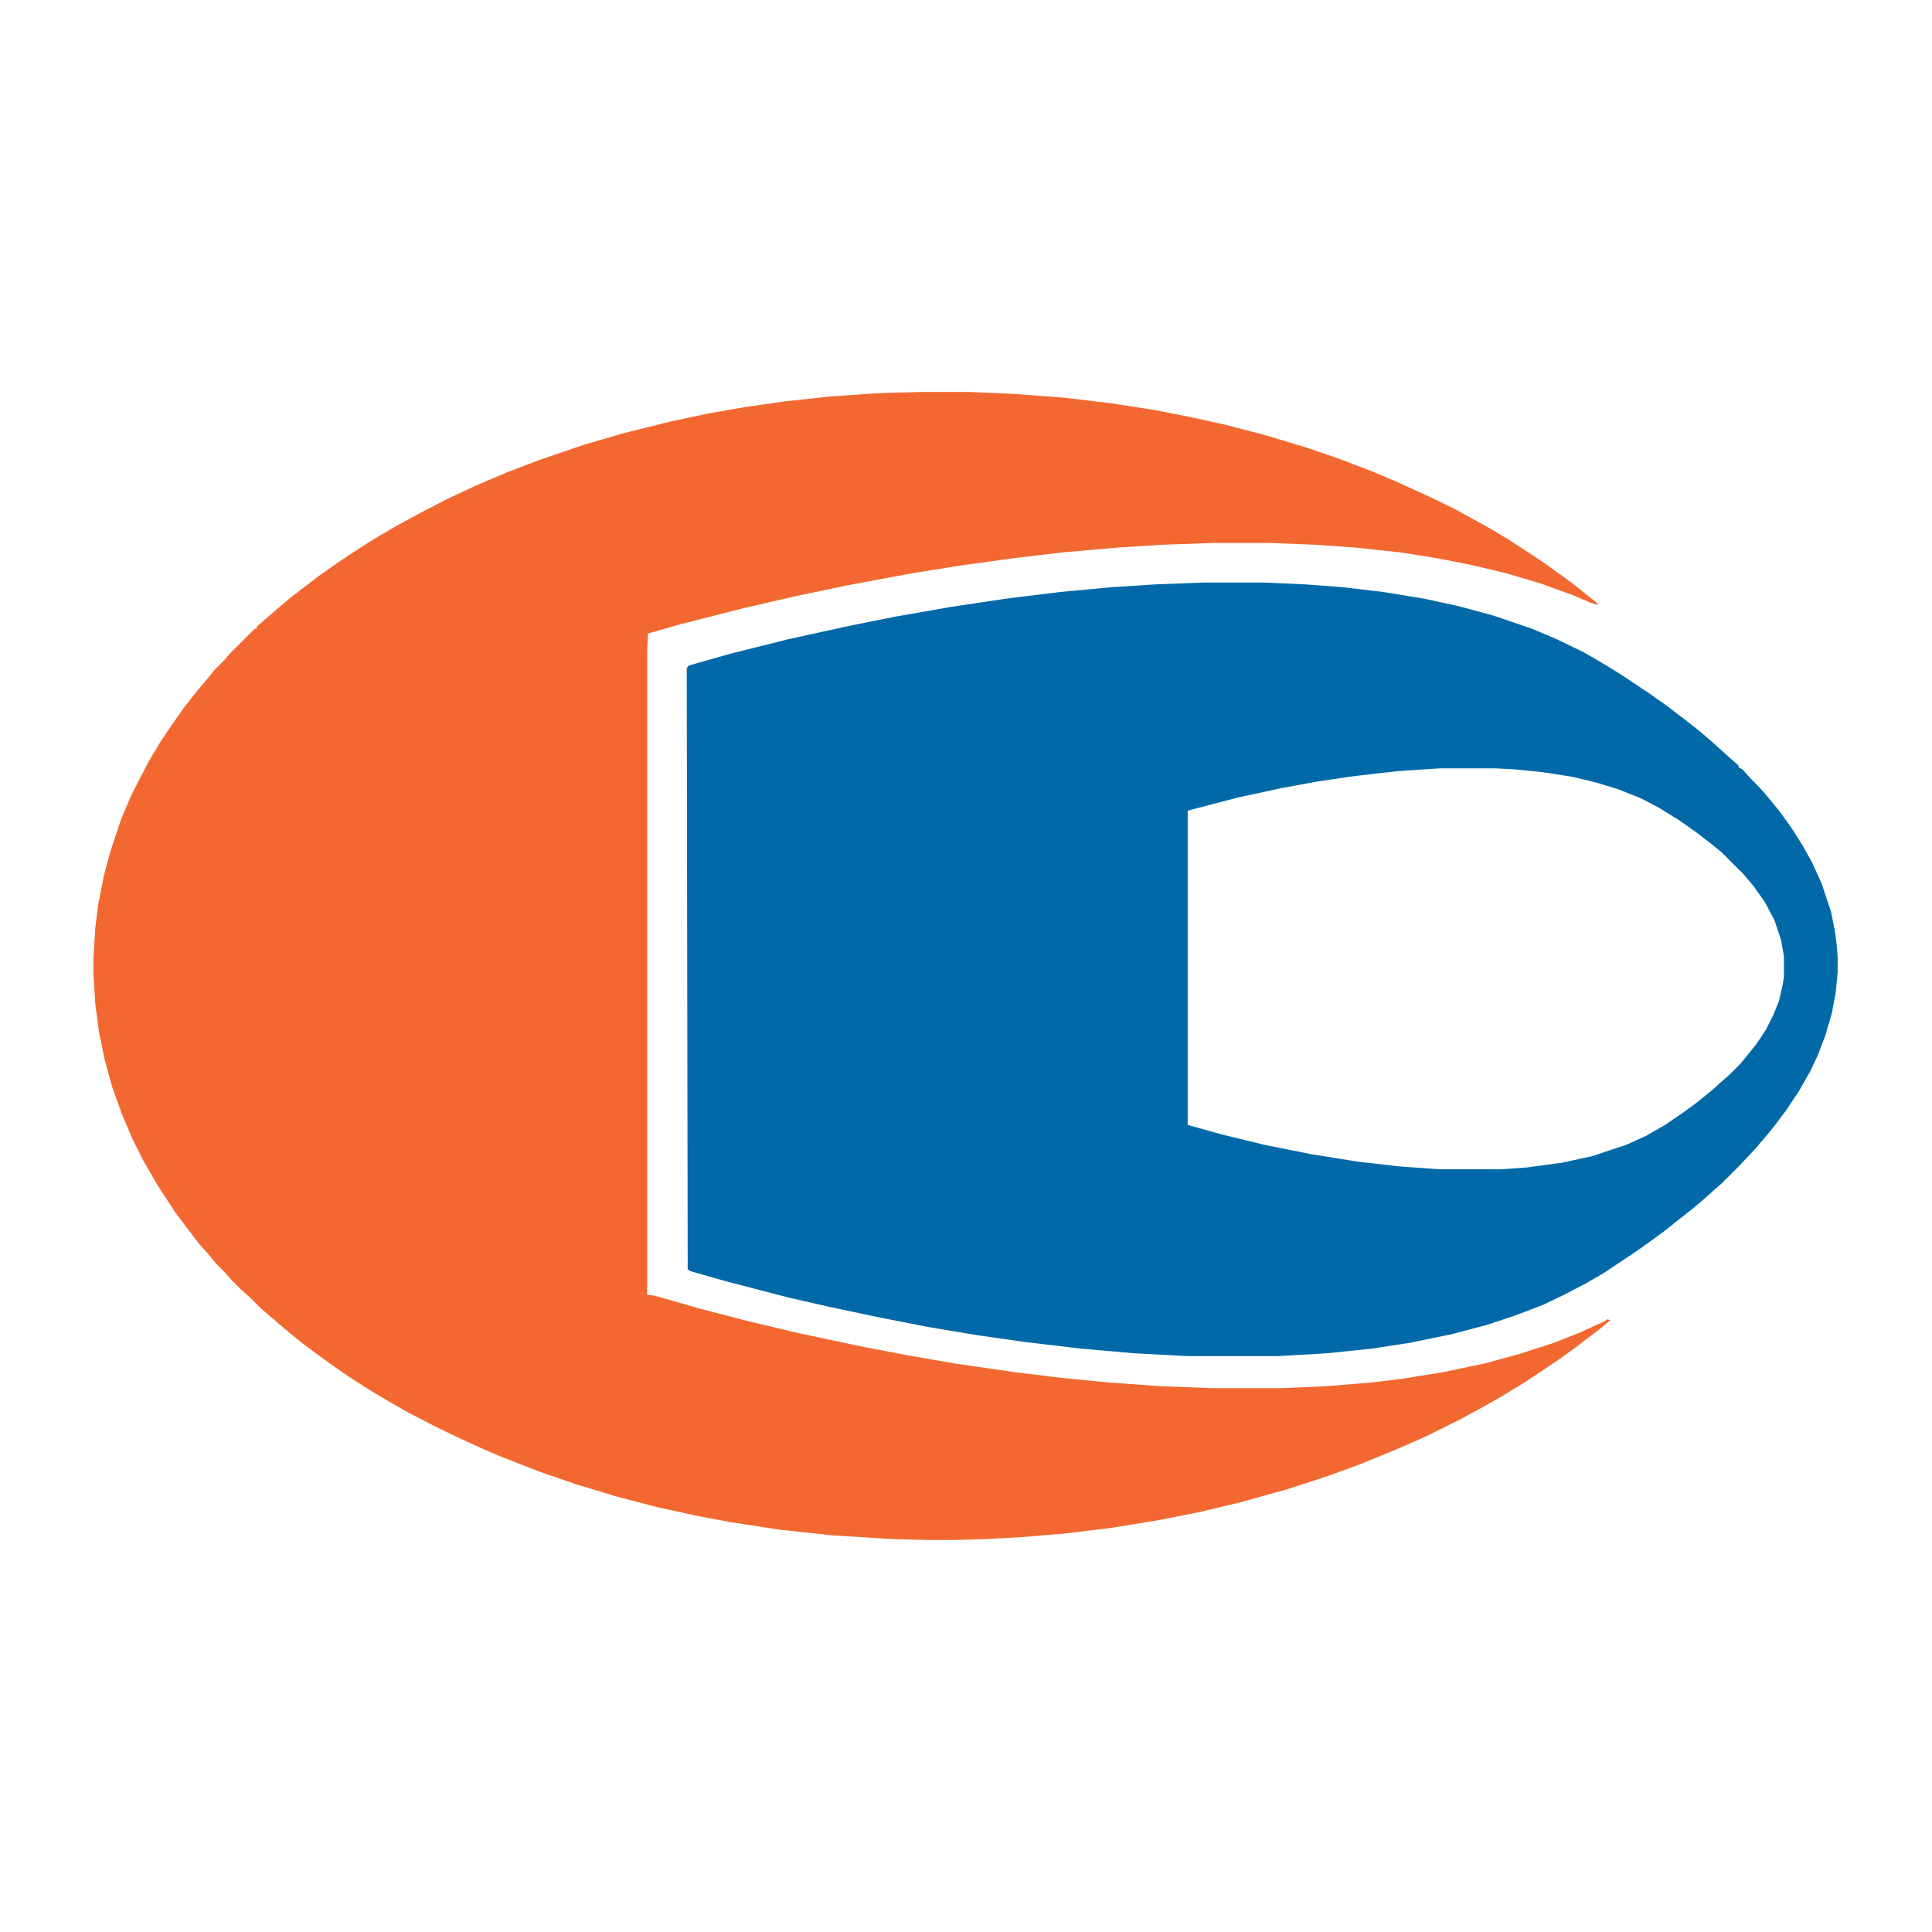 <?xml version="1.0" encoding="UTF-8"?>
<svg version="1.1" viewBox="0 0 2048 1341" width="1280" height="1280" xmlns="http://www.w3.org/2000/svg">
<path transform="translate(978,62)" d="m0 0h49l47 2 53 4 51 6 45 7 36 7 41 9 42 11 43 13 35 12 34 13 26 11 33 15 27 13 22 12 18 10 20 12 23 15 15 10 18 13 11 8 25 20 2 3-9-3-16-7-36-13-37-11-38-9-36-7-38-6-47-5-41-3-52-2h-56l-57 2-47 3-57 5-51 6-58 8-50 8-70 13-57 12-52 12-67 17-35 10-1 18v683l8 1 49 14 50 13 55 13 66 14 47 9 52 9 62 9 49 6 51 5 56 4 53 2h75l46-2 49-4 33-4 43-7 43-9 37-10 37-12 28-11 26-12 3-2 3 1-12 10-12 9-13 10-18 13-36 24-23 14-21 12-24 13-36 18-32 14-39 16-36 13-40 13-50 14-42 10-45 9-49 8-49 6-48 4-37 2-35 1h-25l-40-1-63-4-56-6-52-8-37-7-41-9-42-11-43-13-38-13-41-16-21-9-24-11-25-12-29-15-21-12-17-10-25-16-16-11-18-13-16-12-16-13-28-24-12-12-8-7-11-11-7-8-9-9-9-11-9-10-13-17-12-16-19-29-15-26-12-24-11-26-10-28-8-29-6-29-4-30-2-33v-15l2-33 3-24 6-31 7-26 11-33 10-24 8-16 12-23 12-20 10-15 14-20 14-18 11-13 9-11 9-9 7-8 26-26h2v-2l8-7 15-13 13-11 13-10 17-13 20-14 21-14 19-12 24-14 24-13 27-14 32-15 33-14 34-13 47-16 41-12 52-13 38-8 40-7 42-6 46-5 42-3 20-1z" fill="#F26830"/>
<path transform="translate(1276,264)" d="m0 0h64l44 2 40 3 42 5 43 7 37 8 37 10 41 14 26 11 29 14 24 14 16 10 30 20 17 12 21 16 14 11 14 12 20 18 8 7v2l4 2 9 10 9 9 7 8 14 17 13 18 12 19 10 18 10 22 10 30 4 20 2 15 1 13v16l-2 21-4 22-7 24-8 21-8 17-12 21-14 21-12 16-9 11-12 14-16 17-19 19-8 7-10 9-13 11-14 11-15 12-15 11-17 12-33 22-19 11-23 12-23 11-29 11-30 10-38 10-44 9-39 6-48 5-52 3h-97l-56-3-57-5-59-7-49-7-54-9-51-10-52-11-44-10-69-18-35-10-3-2-1-637 2-3 46-13 60-15 64-14 50-10 57-10 60-9 57-7 54-5 46-3zm250 197-45 3-44 5-41 6-38 7-46 10-50 13-3 1v333l36 10 45 11 50 10 50 8 44 5 42 3h65l28-2 37-5 32-7 36-12 20-9 21-12 19-13 15-11 16-13 10-9 8-7 12-12 9-11 8-10 10-15 8-16 6-15 4-18 1-7v-22l-3-17-7-21-10-19-12-17-11-13-23-23-11-9-17-13-17-12-21-13-19-10-25-10-23-7-25-6-32-5-30-3-19-1z" fill="#0169A8"/>
</svg>
